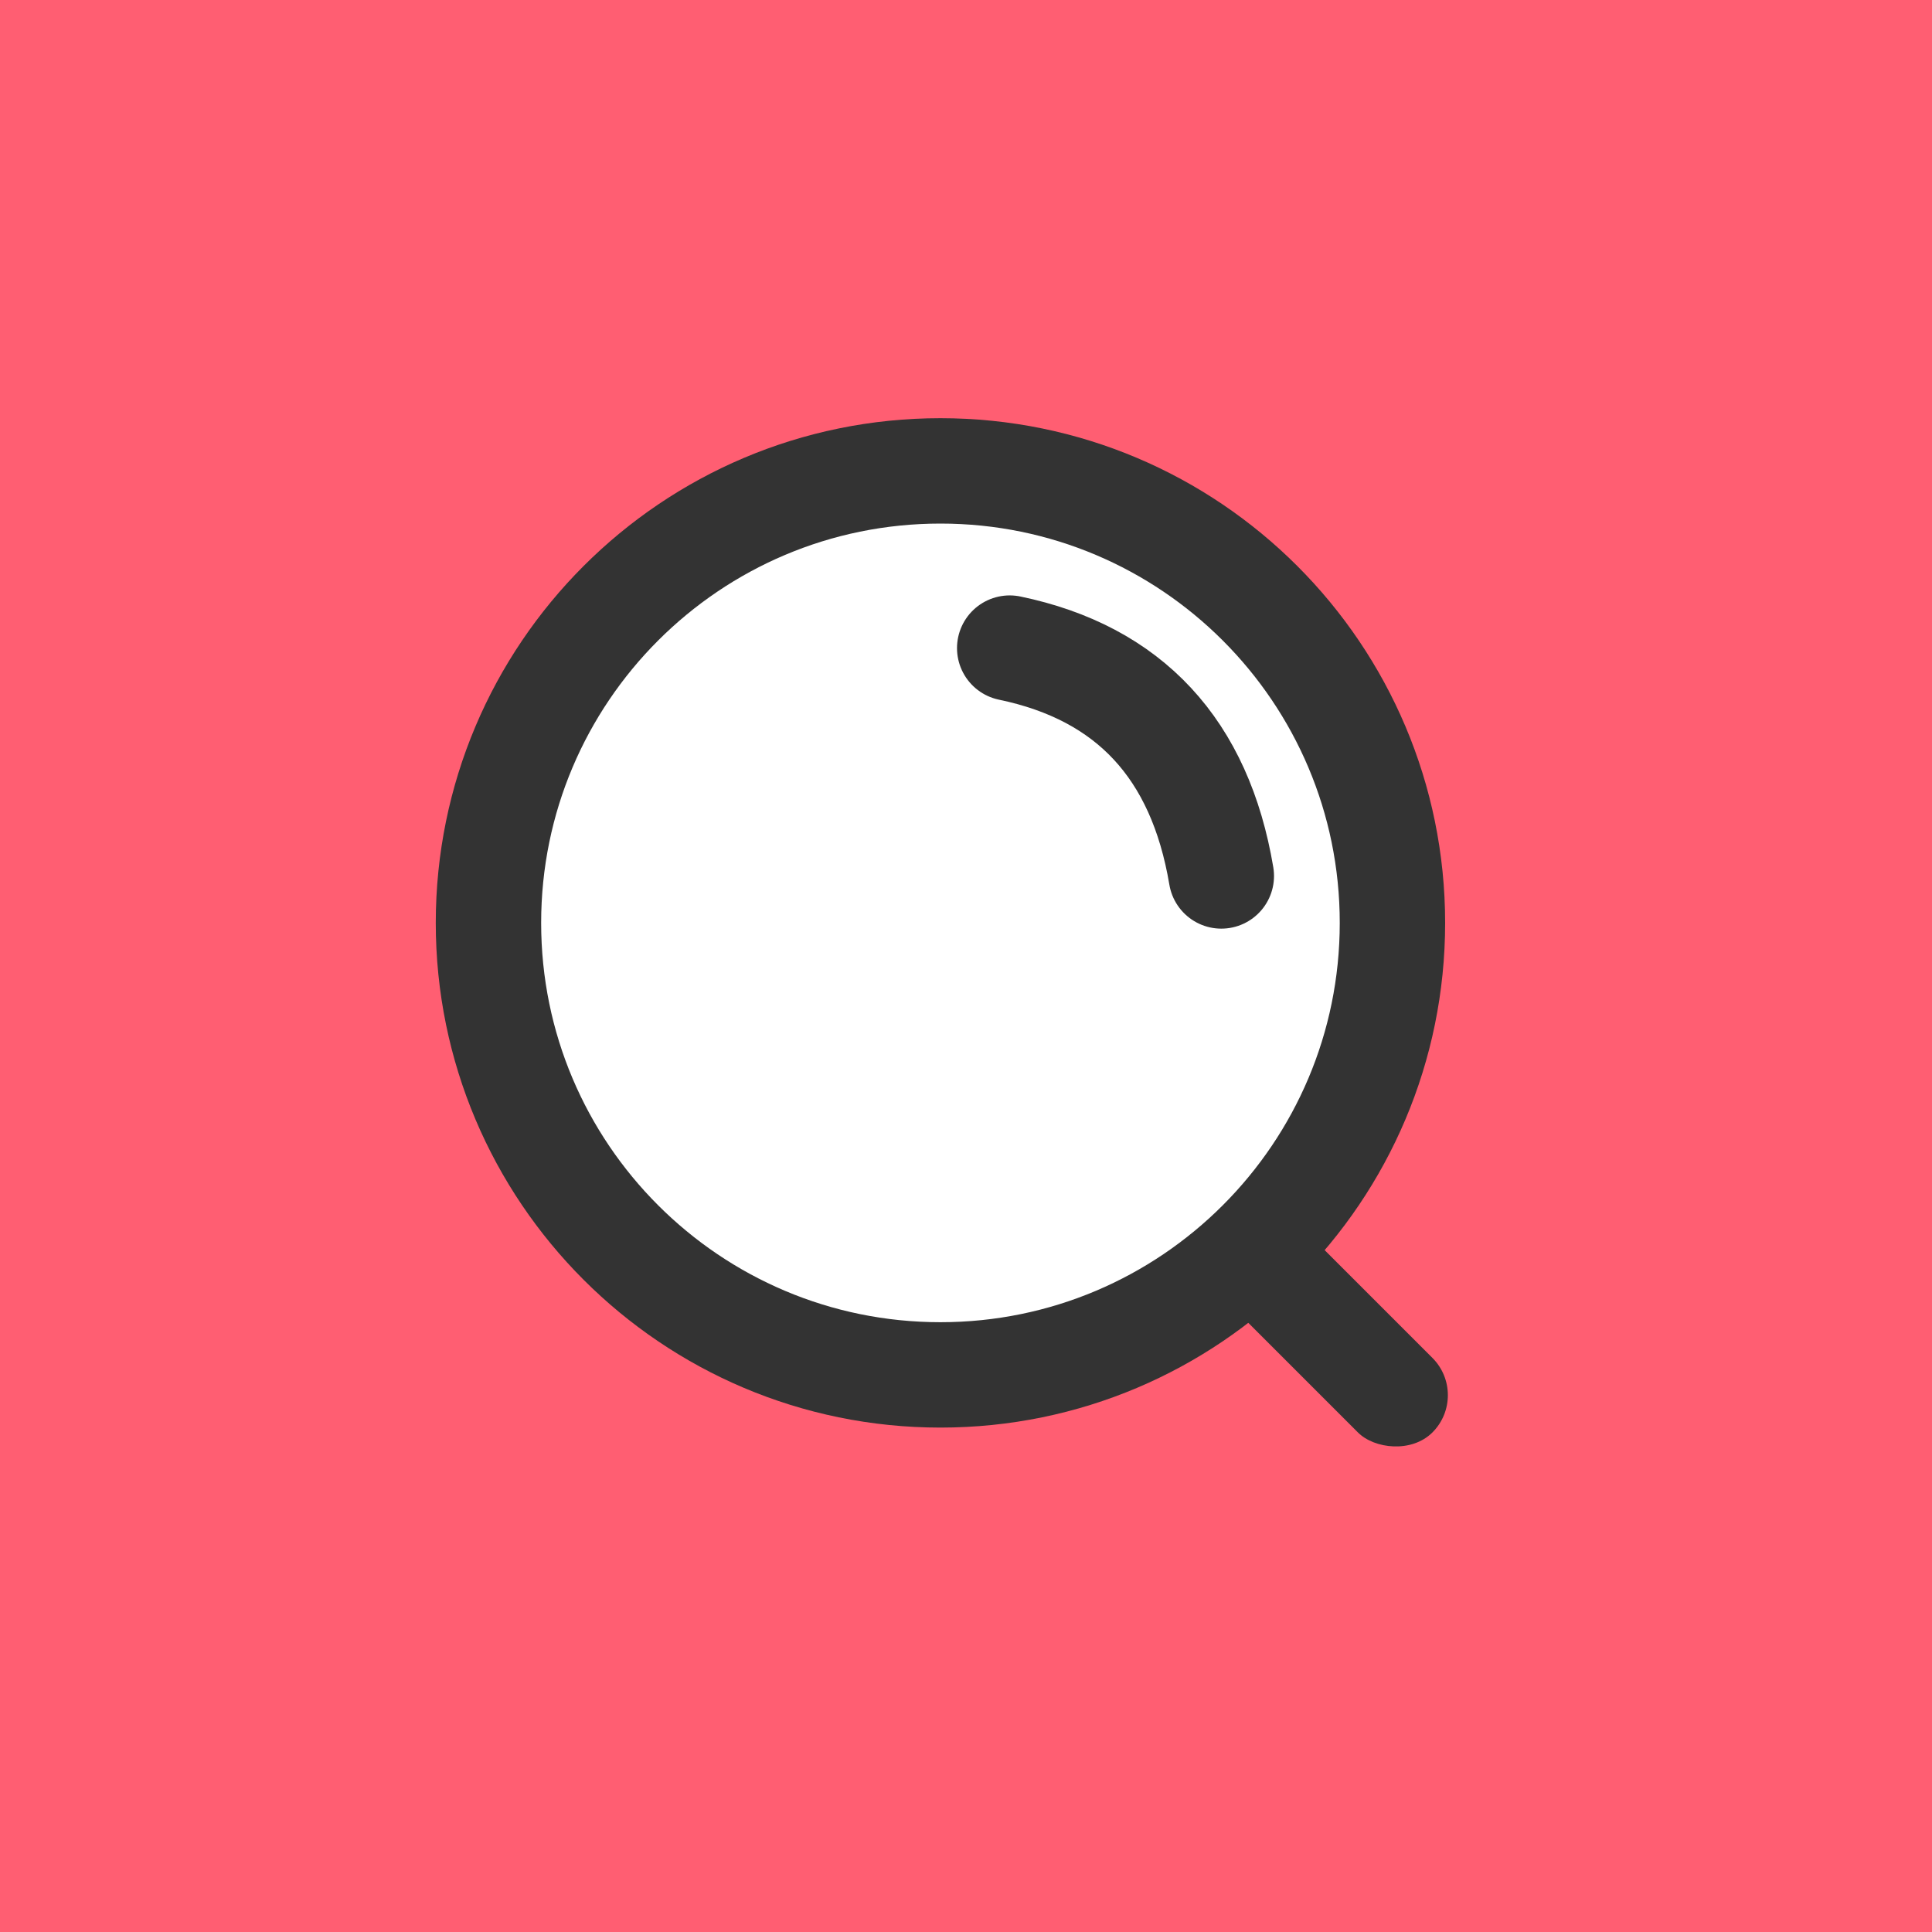 <?xml version="1.0" encoding="UTF-8"?>
<svg width="110px" height="110px" viewBox="0 0 110 110" version="1.1" xmlns="http://www.w3.org/2000/svg" xmlns:xlink="http://www.w3.org/1999/xlink">
    <!-- Generator: Sketch 51.2 (57519) - http://www.bohemiancoding.com/sketch -->
    <title>搜索</title>
    <desc>Created with Sketch.</desc>
    <defs></defs>
    <g id="Page-1" stroke="none" stroke-width="1" fill="none" fill-rule="evenodd">
        <g id="足记游戏切图" transform="translate(-93, -72)">
            <g id="搜索" transform="translate(93, 72)">
                <rect id="Rectangle" fill="#FF5E72" x="0" y="0" width="110" height="110"></rect>
                <g id="Group-2" transform="translate(27, 26)">
                    <path d="M52.28,26.546 C52.28,40.759 40.758,52.281 26.545,52.281 C12.333,52.281 0.811,40.759 0.811,26.546 C0.811,12.332 12.333,0.81 26.545,0.81 C40.758,0.81 52.28,12.332 52.28,26.546" id="Fill-1" fill="#FFFFFF"></path>
                    <rect id="Rectangle-32" fill="#333333" transform="translate(47.839, 48.839) rotate(-45) translate(-47.839, -48.839) " x="44.839" y="39.339" width="6" height="19" rx="3"></rect>
                    <path d="M52.28,26.546 C52.28,40.759 40.758,52.281 26.545,52.281 C12.333,52.281 0.811,40.759 0.811,26.546 C0.811,12.332 12.333,0.81 26.545,0.81 C40.758,0.81 52.28,12.332 52.28,26.546 Z" id="Combined-Shape" stroke="#333333" stroke-width="6" fill="#FFFFFF"></path>
                    <path d="M30.488,10.9 C37.306,12.318 41.322,16.643 42.537,23.873" id="Path-2" stroke="#333333" stroke-width="6" stroke-linecap="round" stroke-linejoin="round"></path>
                </g>
            </g>
        </g>
    </g>
</svg>